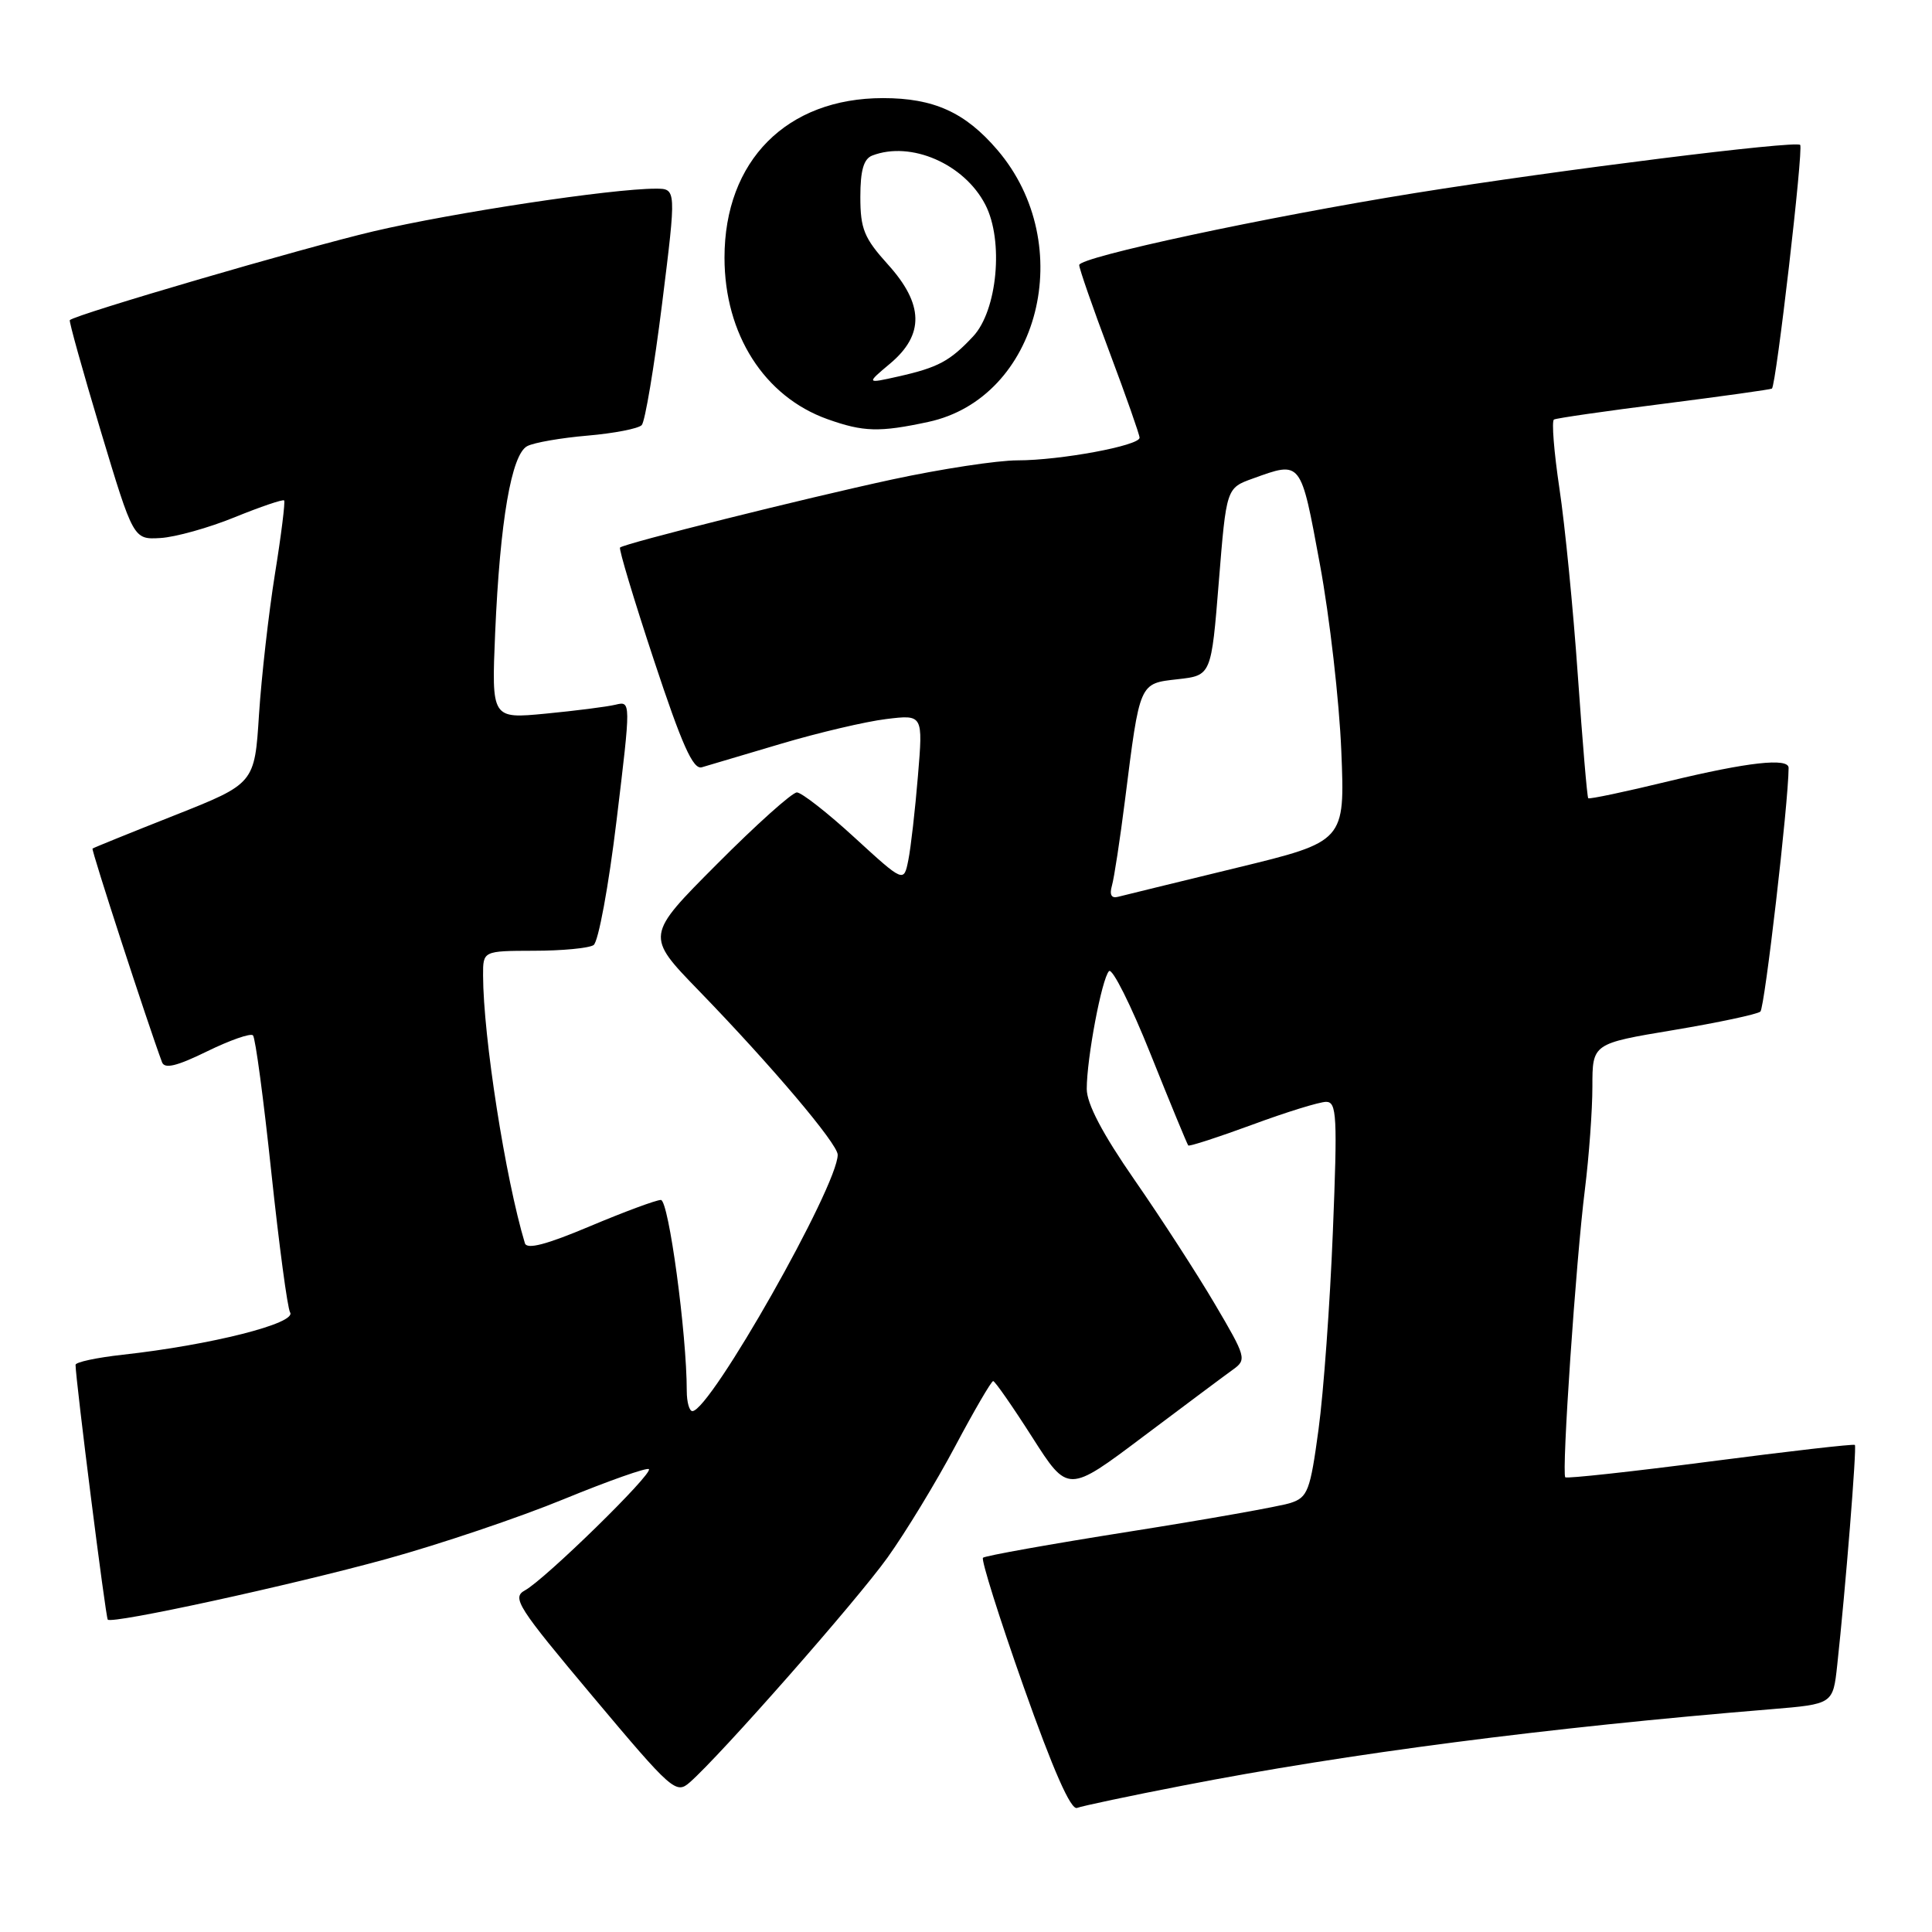 <?xml version="1.0" encoding="UTF-8" standalone="no"?>
<!DOCTYPE svg PUBLIC "-//W3C//DTD SVG 1.1//EN" "http://www.w3.org/Graphics/SVG/1.1/DTD/svg11.dtd" >
<svg xmlns="http://www.w3.org/2000/svg" xmlns:xlink="http://www.w3.org/1999/xlink" version="1.1" viewBox="0 0 256 256">
 <g >
 <path fill="currentColor"
d=" M 156.73 236.60 C 178.55 232.35 204.94 228.92 234.69 226.48 C 242.88 225.80 242.88 225.80 243.44 220.65 C 244.54 210.56 246.05 191.72 245.78 191.46 C 245.62 191.31 237.01 192.30 226.63 193.65 C 216.26 195.00 207.61 195.94 207.41 195.75 C 206.90 195.24 208.82 167.01 210.01 157.59 C 210.55 153.24 211.00 147.12 211.00 143.98 C 211.00 138.28 211.00 138.28 221.75 136.49 C 227.66 135.50 232.84 134.40 233.26 134.04 C 233.83 133.54 236.98 106.36 237.00 101.75 C 237.00 100.38 231.60 100.98 221.10 103.52 C 215.39 104.91 210.59 105.92 210.45 105.77 C 210.30 105.62 209.69 98.30 209.07 89.50 C 208.46 80.70 207.36 69.55 206.63 64.71 C 205.91 59.88 205.58 55.77 205.91 55.59 C 206.23 55.41 212.80 54.46 220.50 53.49 C 228.20 52.51 234.63 51.61 234.79 51.49 C 235.35 51.04 238.99 19.66 238.53 19.20 C 237.93 18.60 206.65 22.51 187.50 25.58 C 167.72 28.76 143.00 34.06 143.00 35.12 C 143.00 35.59 144.80 40.77 147.00 46.62 C 149.20 52.48 151.00 57.60 151.00 58.00 C 151.00 59.05 140.49 61.00 134.82 61.00 C 132.15 61.00 124.69 62.14 118.23 63.53 C 106.43 66.08 82.80 71.99 82.16 72.55 C 81.97 72.72 83.99 79.44 86.65 87.48 C 90.36 98.70 91.83 102.00 92.99 101.67 C 93.82 101.43 98.55 100.02 103.50 98.55 C 108.45 97.08 114.71 95.61 117.41 95.28 C 122.31 94.68 122.31 94.68 121.63 102.83 C 121.26 107.31 120.69 112.32 120.36 113.96 C 119.76 116.96 119.76 116.96 113.23 110.98 C 109.65 107.69 106.20 105.00 105.59 105.00 C 104.97 105.00 100.20 109.27 95.00 114.50 C 85.54 123.99 85.54 123.99 92.58 131.25 C 102.20 141.17 111.00 151.56 111.00 153.01 C 111.00 157.16 94.14 186.92 91.75 186.98 C 91.34 186.99 91.00 185.79 91.00 184.31 C 91.00 176.72 88.60 159.00 87.57 159.00 C 86.95 159.00 82.72 160.57 78.18 162.48 C 72.39 164.92 69.81 165.60 69.55 164.73 C 66.96 156.13 64.03 137.37 64.01 129.25 C 64.00 126.00 64.00 126.00 70.75 125.98 C 74.46 125.98 78.02 125.64 78.65 125.23 C 79.28 124.83 80.65 117.42 81.70 108.69 C 83.61 92.88 83.61 92.88 81.55 93.38 C 80.42 93.65 76.27 94.18 72.31 94.56 C 65.13 95.25 65.13 95.25 65.61 83.87 C 66.25 69.03 67.77 60.18 69.87 59.11 C 70.77 58.64 74.36 58.02 77.87 57.72 C 81.37 57.42 84.59 56.79 85.03 56.33 C 85.47 55.88 86.68 48.64 87.73 40.25 C 89.63 25.00 89.63 25.00 86.87 25.00 C 81.04 25.00 60.02 28.18 49.50 30.65 C 40.18 32.84 10.02 41.66 9.25 42.42 C 9.12 42.55 10.96 49.15 13.34 57.08 C 17.68 71.50 17.68 71.50 21.27 71.29 C 23.24 71.17 27.66 69.94 31.09 68.54 C 34.53 67.14 37.48 66.14 37.65 66.31 C 37.81 66.48 37.27 70.87 36.43 76.06 C 35.60 81.25 34.65 89.62 34.32 94.66 C 33.74 103.83 33.74 103.83 23.12 108.04 C 17.28 110.35 12.39 112.33 12.26 112.44 C 12.07 112.61 19.59 135.70 21.47 140.75 C 21.81 141.67 23.44 141.27 27.44 139.31 C 30.47 137.83 33.20 136.87 33.52 137.19 C 33.84 137.50 34.93 145.67 35.95 155.32 C 36.98 164.98 38.09 173.34 38.44 173.90 C 39.33 175.34 27.95 178.22 16.25 179.51 C 12.81 179.89 10.00 180.49 10.01 180.85 C 10.03 182.88 14.00 214.34 14.28 214.61 C 14.88 215.21 38.39 210.10 51.22 206.57 C 58.22 204.64 68.79 201.08 74.72 198.64 C 80.65 196.21 85.72 194.42 85.98 194.67 C 86.58 195.24 72.22 209.28 69.56 210.73 C 67.79 211.70 68.56 212.90 78.56 224.81 C 89.04 237.30 89.58 237.77 91.40 236.17 C 95.53 232.54 113.47 212.15 117.59 206.40 C 119.99 203.05 124.03 196.41 126.56 191.65 C 129.09 186.89 131.36 183.00 131.60 183.00 C 131.83 183.00 134.16 186.34 136.77 190.43 C 141.51 197.86 141.51 197.86 151.50 190.34 C 157.00 186.21 162.35 182.21 163.40 181.46 C 165.21 180.16 165.11 179.80 160.98 172.80 C 158.62 168.79 153.83 161.39 150.34 156.36 C 146.08 150.22 144.00 146.25 144.00 144.29 C 144.00 140.23 145.99 129.67 146.95 128.68 C 147.38 128.23 149.86 133.18 152.46 139.68 C 155.06 146.18 157.31 151.62 157.45 151.78 C 157.60 151.93 161.41 150.69 165.93 149.03 C 170.44 147.36 174.85 146.00 175.72 146.00 C 177.13 146.00 177.23 147.89 176.61 163.25 C 176.23 172.74 175.38 184.51 174.71 189.42 C 173.61 197.56 173.28 198.41 171.00 199.15 C 169.62 199.60 160.00 201.31 149.62 202.95 C 139.24 204.59 130.52 206.15 130.25 206.41 C 129.99 206.68 132.40 214.35 135.62 223.46 C 139.54 234.54 141.89 239.87 142.71 239.56 C 143.39 239.30 149.70 237.96 156.73 236.60 Z  M 122.99 55.91 C 137.72 52.75 142.89 32.40 132.15 19.86 C 127.89 14.88 123.73 13.00 117.00 13.00 C 104.24 13.00 96.00 21.30 96.00 34.14 C 96.00 44.29 101.27 52.55 109.64 55.54 C 114.41 57.24 116.52 57.30 122.99 55.91 Z  M 147.34 117.34 C 147.63 116.33 148.41 111.22 149.07 106.00 C 151.05 90.31 150.93 90.58 156.06 90.00 C 160.50 89.50 160.50 89.50 161.50 77.08 C 162.50 64.67 162.50 64.67 166.00 63.41 C 172.47 61.08 172.33 60.90 174.89 74.75 C 176.19 81.76 177.46 92.90 177.73 99.50 C 178.22 111.50 178.22 111.50 163.86 114.99 C 155.96 116.91 148.89 118.64 148.15 118.83 C 147.26 119.07 146.99 118.56 147.34 117.34 Z  M 117.95 48.17 C 122.50 44.35 122.41 40.30 117.65 35.04 C 114.50 31.55 114.00 30.33 114.00 26.10 C 114.00 22.57 114.44 21.05 115.58 20.61 C 120.70 18.64 127.77 21.71 130.56 27.12 C 133.02 31.87 132.16 41.14 128.94 44.58 C 125.87 47.86 124.30 48.70 119.01 49.89 C 114.77 50.84 114.77 50.84 117.95 48.17 Z "/>
</g>
</svg>